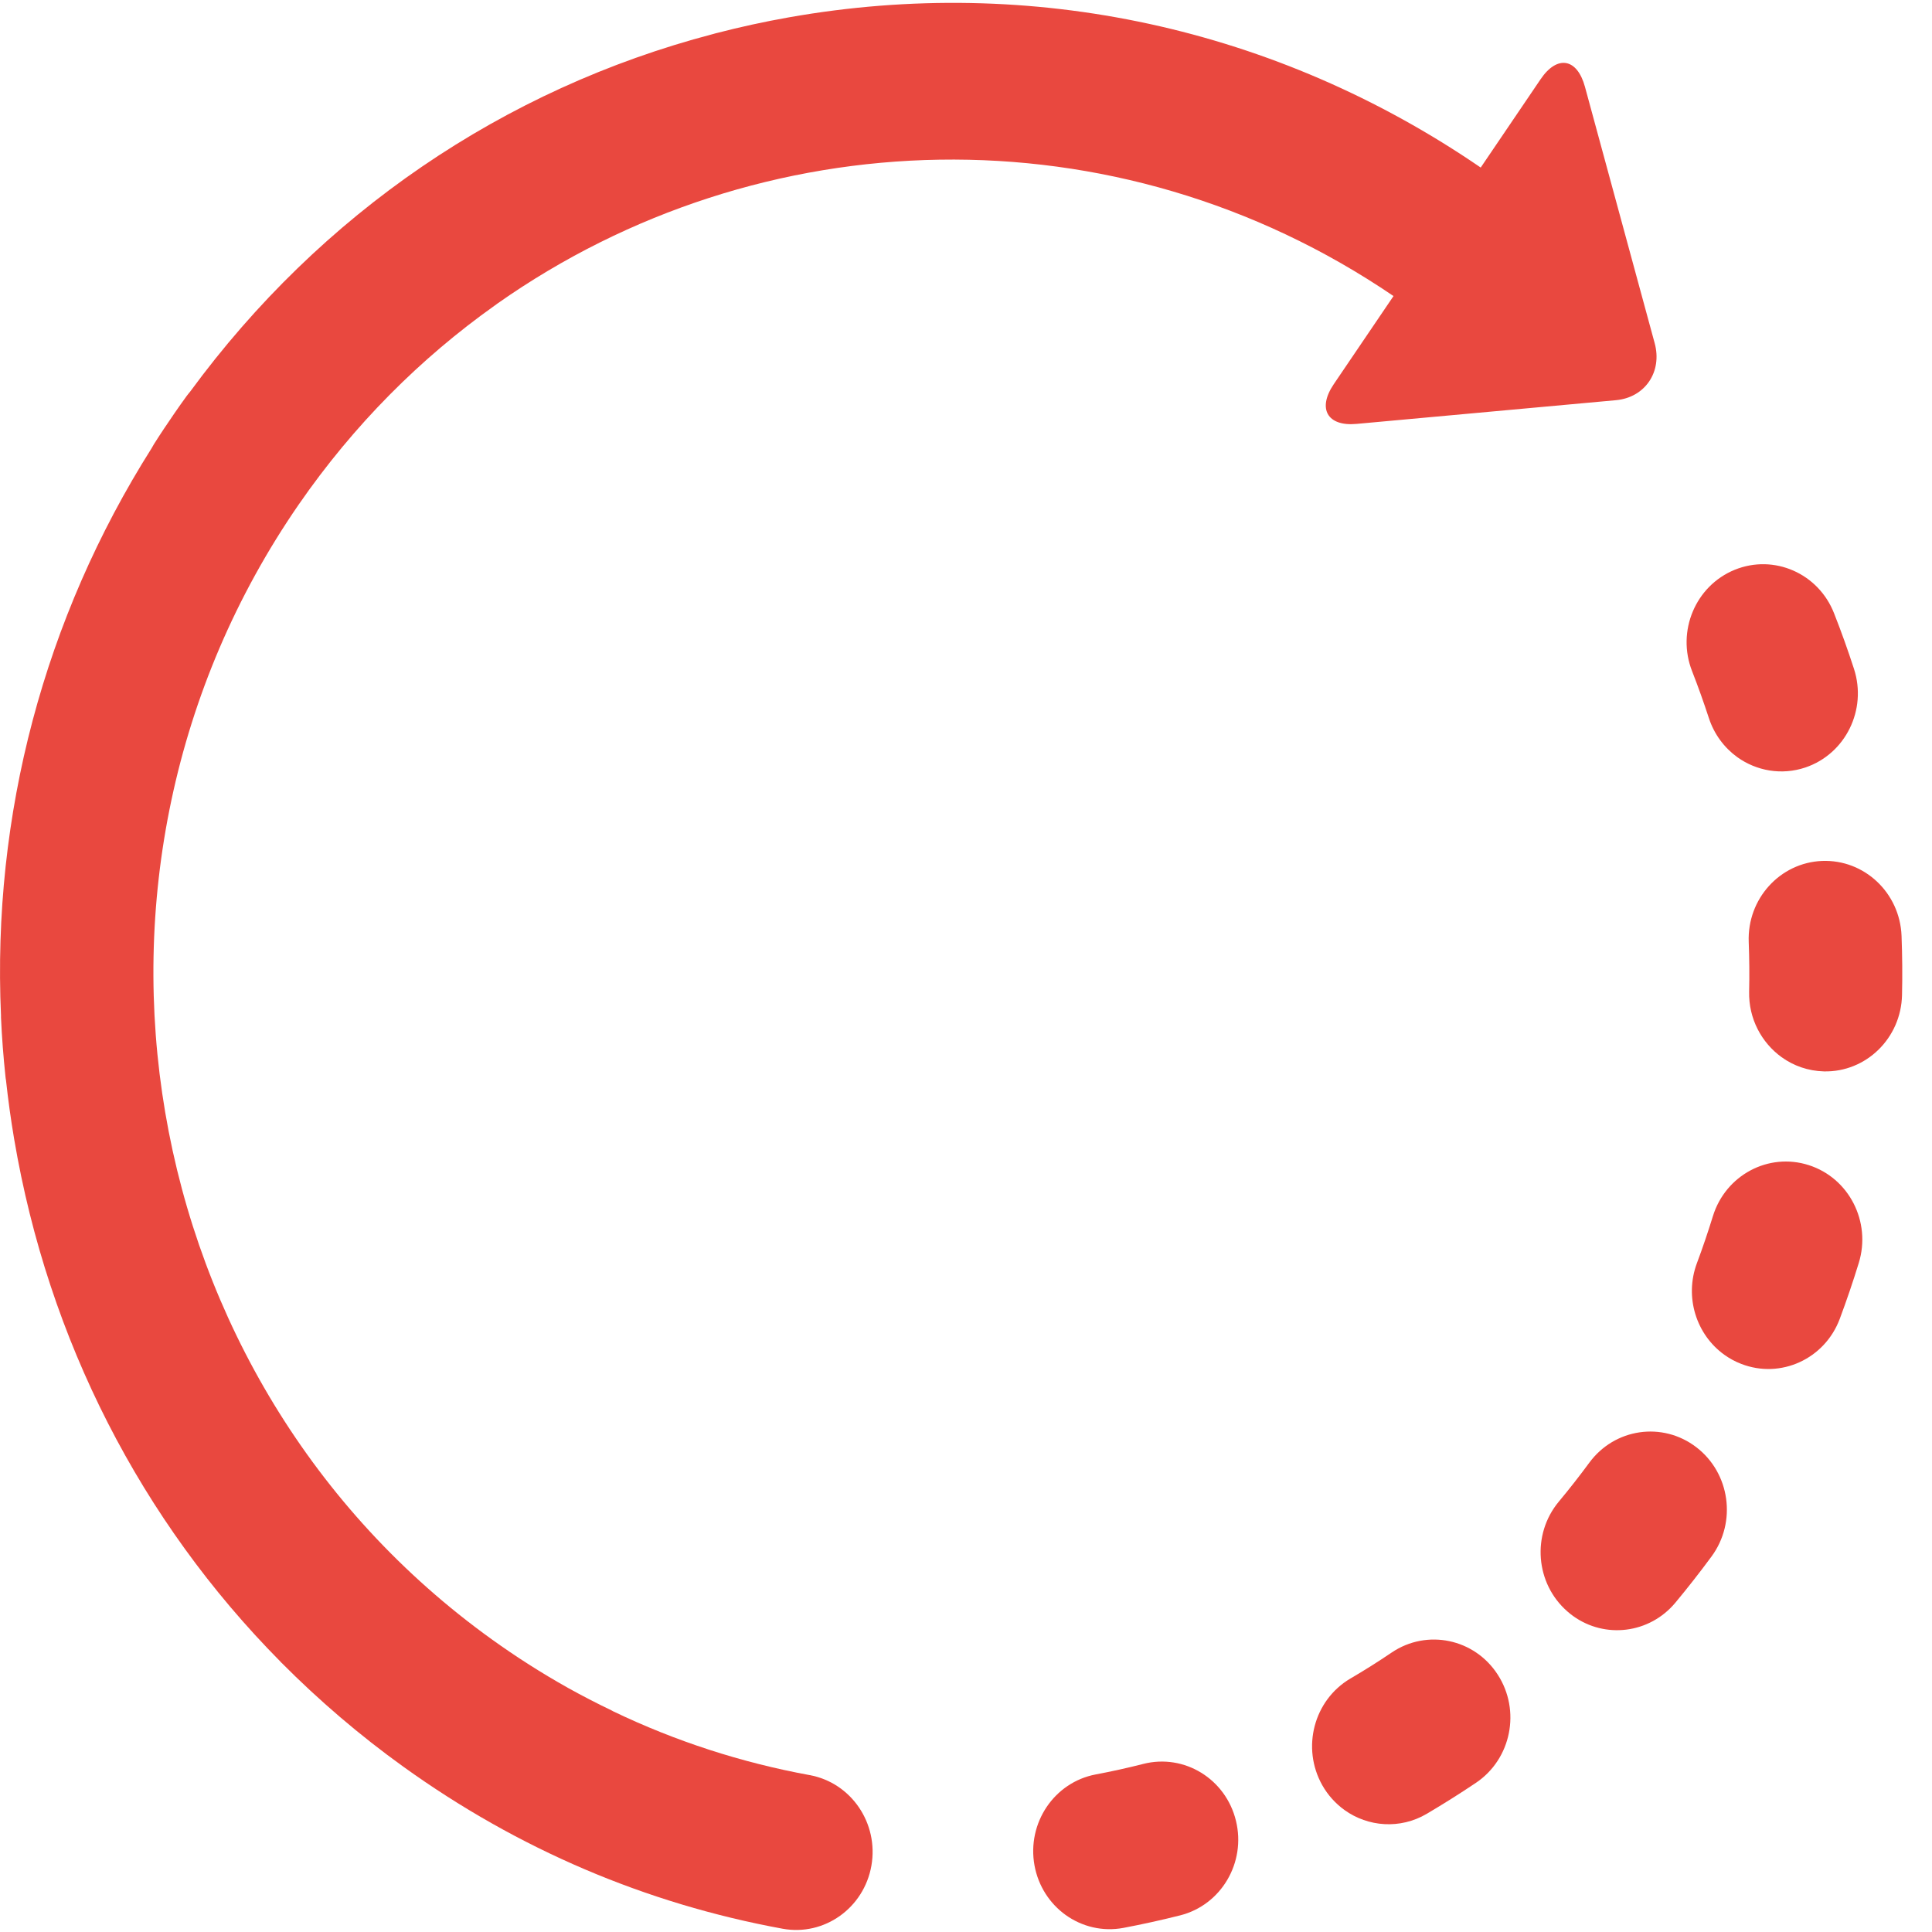 <?xml version="1.0" encoding="UTF-8"?>
<svg width="29px" height="29px" viewBox="0 0 29 29" version="1.1" xmlns="http://www.w3.org/2000/svg" xmlns:xlink="http://www.w3.org/1999/xlink">
    <!-- Generator: sketchtool 45.2 (43514) - http://www.bohemiancoding.com/sketch -->
    <title>B4860A2C-323A-4F15-ADBC-CF8B0EB8F076</title>
    <desc>Created with sketchtool.</desc>
    <defs></defs>
    <g id="Page-1" stroke="none" stroke-width="1" fill="none" fill-rule="evenodd">
        <g id="Cart-New" transform="translate(-304, -653)" fill-rule="nonzero" fill="#E9483F">
            <g id="Group-37" transform="translate(7, 585)">
                <g id="Group-35" transform="translate(0, 29)">
                    <g id="Group-27" transform="translate(0, 21)">
                        <g id="Group-28" transform="translate(287, 18)">
                            <g id="003-time-left" transform="translate(10, 0)">
                                <path d="M17.161,26.477 C16.926,26.537 16.686,26.59 16.447,26.635 C15.824,26.753 15.413,27.364 15.528,28 C15.585,28.313 15.759,28.574 15.995,28.744 C16.239,28.919 16.549,28.998 16.865,28.938 C17.149,28.884 17.435,28.821 17.716,28.75 C18.331,28.594 18.706,27.958 18.552,27.33 C18.399,26.702 17.777,26.32 17.161,26.477 Z" id="Shape"></path>
                                <path d="M25.65,10.776 C25.73,11.023 25.884,11.225 26.077,11.365 C26.365,11.571 26.741,11.641 27.1,11.52 C27.702,11.316 28.028,10.654 27.829,10.04 C27.738,9.76 27.638,9.479 27.53,9.206 C27.295,8.605 26.627,8.313 26.038,8.553 C25.45,8.793 25.163,9.475 25.399,10.075 C25.489,10.305 25.573,10.541 25.65,10.776 Z" id="Shape"></path>
                                <path d="M20.891,24.804 C20.689,24.941 20.48,25.073 20.269,25.196 C19.72,25.52 19.532,26.236 19.848,26.797 C19.934,26.949 20.049,27.073 20.181,27.169 C20.535,27.423 21.016,27.461 21.416,27.226 C21.666,27.078 21.915,26.922 22.157,26.759 C22.685,26.402 22.831,25.676 22.481,25.136 C22.132,24.596 21.42,24.448 20.891,24.804 Z" id="Shape"></path>
                                <path d="M28.543,14.048 C28.518,13.401 27.984,12.898 27.35,12.923 C26.717,12.949 26.224,13.493 26.249,14.14 C26.258,14.387 26.261,14.638 26.255,14.884 C26.246,15.29 26.441,15.651 26.743,15.869 C26.922,15.998 27.141,16.076 27.378,16.082 C28.011,16.096 28.536,15.583 28.55,14.936 C28.557,14.641 28.554,14.342 28.543,14.048 Z" id="Shape"></path>
                                <path d="M25.462,21.723 C24.954,21.334 24.235,21.439 23.855,21.957 C23.709,22.155 23.556,22.351 23.399,22.539 C22.988,23.032 23.046,23.771 23.529,24.19 C23.556,24.214 23.584,24.236 23.613,24.257 C24.092,24.602 24.759,24.522 25.147,24.058 C25.334,23.833 25.517,23.599 25.691,23.363 C26.072,22.845 25.969,22.111 25.462,21.723 Z" id="Shape"></path>
                                <path d="M27.15,17.489 C26.545,17.295 25.901,17.639 25.711,18.256 C25.638,18.492 25.558,18.729 25.471,18.961 C25.281,19.472 25.463,20.034 25.882,20.335 C25.959,20.39 26.043,20.437 26.135,20.472 C26.727,20.703 27.391,20.399 27.616,19.795 C27.719,19.519 27.815,19.237 27.901,18.957 C28.091,18.339 27.754,17.682 27.15,17.489 Z" id="Shape"></path>
                                <path d="M12.153,26.645 C11.127,26.457 10.142,26.137 9.209,25.69 C9.198,25.684 9.188,25.678 9.176,25.672 C8.956,25.567 8.737,25.453 8.524,25.335 C8.523,25.334 8.522,25.334 8.521,25.333 C8.13,25.114 7.749,24.871 7.379,24.605 C1.979,20.723 0.681,13.083 4.484,7.573 C5.312,6.375 6.313,5.376 7.429,4.584 C7.442,4.574 7.456,4.564 7.47,4.554 C11.402,1.789 16.742,1.603 20.917,4.444 L20.02,5.767 C19.771,6.135 19.924,6.403 20.361,6.363 L24.256,6.007 C24.693,5.967 24.955,5.581 24.837,5.15 L23.791,1.304 C23.674,0.873 23.374,0.821 23.125,1.189 L22.226,2.515 C19.162,0.416 15.486,-0.385 11.838,0.261 C11.471,0.326 11.109,0.405 10.751,0.498 C10.748,0.498 10.746,0.498 10.744,0.499 C10.73,0.502 10.716,0.507 10.703,0.511 C7.557,1.335 4.813,3.207 2.854,5.879 C2.838,5.899 2.821,5.918 2.805,5.94 C2.74,6.029 2.675,6.121 2.612,6.213 C2.509,6.363 2.406,6.516 2.309,6.67 C2.297,6.689 2.287,6.708 2.277,6.726 C0.661,9.282 -0.119,12.236 0.015,15.244 C0.015,15.254 0.014,15.264 0.015,15.274 C0.028,15.568 0.051,15.866 0.082,16.159 C0.083,16.178 0.087,16.196 0.09,16.215 C0.122,16.51 0.163,16.805 0.213,17.101 C0.725,20.116 2.119,22.829 4.208,24.94 C4.212,24.945 4.217,24.951 4.222,24.956 C4.224,24.958 4.226,24.959 4.228,24.961 C4.789,25.525 5.399,26.048 6.056,26.52 C7.776,27.757 9.691,28.574 11.748,28.951 C12.372,29.065 12.968,28.641 13.08,28.005 C13.192,27.368 12.777,26.759 12.153,26.645 Z" id="Shape"></path>
                            </g>
                        </g>
                    </g>
                </g>
            </g>
        </g>
    </g>
</svg>